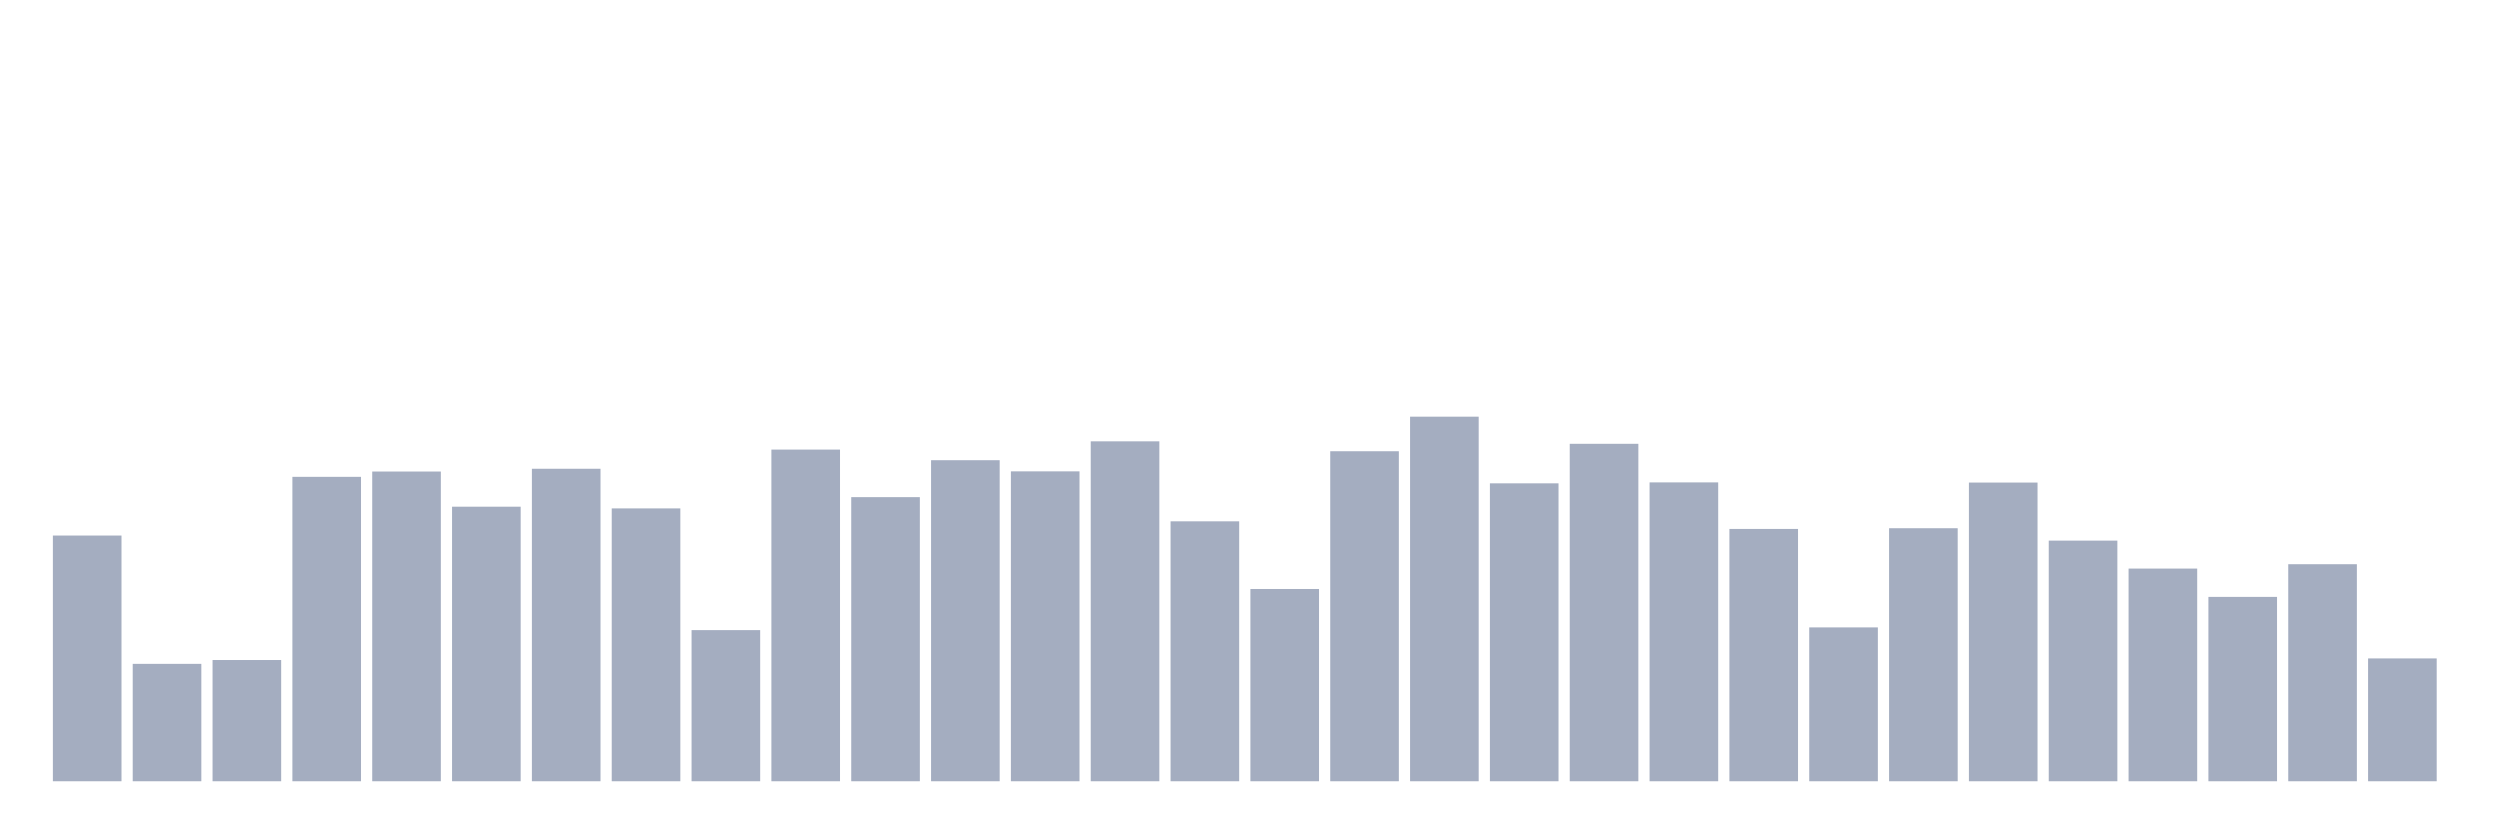 <svg xmlns="http://www.w3.org/2000/svg" viewBox="0 0 480 160"><g transform="translate(10,10)"><rect class="bar" x="0.153" width="13.175" y="92.824" height="47.176" fill="rgb(164,173,192)"></rect><rect class="bar" x="15.482" width="13.175" y="117.46" height="22.54" fill="rgb(164,173,192)"></rect><rect class="bar" x="30.81" width="13.175" y="116.723" height="23.277" fill="rgb(164,173,192)"></rect><rect class="bar" x="46.138" width="13.175" y="81.553" height="58.447" fill="rgb(164,173,192)"></rect><rect class="bar" x="61.466" width="13.175" y="80.534" height="59.466" fill="rgb(164,173,192)"></rect><rect class="bar" x="76.794" width="13.175" y="87.285" height="52.715" fill="rgb(164,173,192)"></rect><rect class="bar" x="92.123" width="13.175" y="80.002" height="59.998" fill="rgb(164,173,192)"></rect><rect class="bar" x="107.451" width="13.175" y="87.613" height="52.387" fill="rgb(164,173,192)"></rect><rect class="bar" x="122.779" width="13.175" y="110.981" height="29.019" fill="rgb(164,173,192)"></rect><rect class="bar" x="138.107" width="13.175" y="76.32" height="63.68" fill="rgb(164,173,192)"></rect><rect class="bar" x="153.436" width="13.175" y="85.45" height="54.55" fill="rgb(164,173,192)"></rect><rect class="bar" x="168.764" width="13.175" y="78.359" height="61.641" fill="rgb(164,173,192)"></rect><rect class="bar" x="184.092" width="13.175" y="80.5" height="59.5" fill="rgb(164,173,192)"></rect><rect class="bar" x="199.42" width="13.175" y="74.735" height="65.265" fill="rgb(164,173,192)"></rect><rect class="bar" x="214.748" width="13.175" y="90.094" height="49.906" fill="rgb(164,173,192)"></rect><rect class="bar" x="230.077" width="13.175" y="103.086" height="36.914" fill="rgb(164,173,192)"></rect><rect class="bar" x="245.405" width="13.175" y="76.638" height="63.362" fill="rgb(164,173,192)"></rect><rect class="bar" x="260.733" width="13.175" y="70" height="70" fill="rgb(164,173,192)"></rect><rect class="bar" x="276.061" width="13.175" y="82.799" height="57.201" fill="rgb(164,173,192)"></rect><rect class="bar" x="291.39" width="13.175" y="75.21" height="64.79" fill="rgb(164,173,192)"></rect><rect class="bar" x="306.718" width="13.175" y="82.618" height="57.382" fill="rgb(164,173,192)"></rect><rect class="bar" x="322.046" width="13.175" y="91.555" height="48.445" fill="rgb(164,173,192)"></rect><rect class="bar" x="337.374" width="13.175" y="110.46" height="29.54" fill="rgb(164,173,192)"></rect><rect class="bar" x="352.702" width="13.175" y="91.419" height="48.581" fill="rgb(164,173,192)"></rect><rect class="bar" x="368.031" width="13.175" y="82.652" height="57.348" fill="rgb(164,173,192)"></rect><rect class="bar" x="383.359" width="13.175" y="93.798" height="46.202" fill="rgb(164,173,192)"></rect><rect class="bar" x="398.687" width="13.175" y="99.167" height="40.833" fill="rgb(164,173,192)"></rect><rect class="bar" x="414.015" width="13.175" y="104.604" height="35.396" fill="rgb(164,173,192)"></rect><rect class="bar" x="429.344" width="13.175" y="98.328" height="41.672" fill="rgb(164,173,192)"></rect><rect class="bar" x="444.672" width="13.175" y="116.417" height="23.583" fill="rgb(164,173,192)"></rect></g></svg>